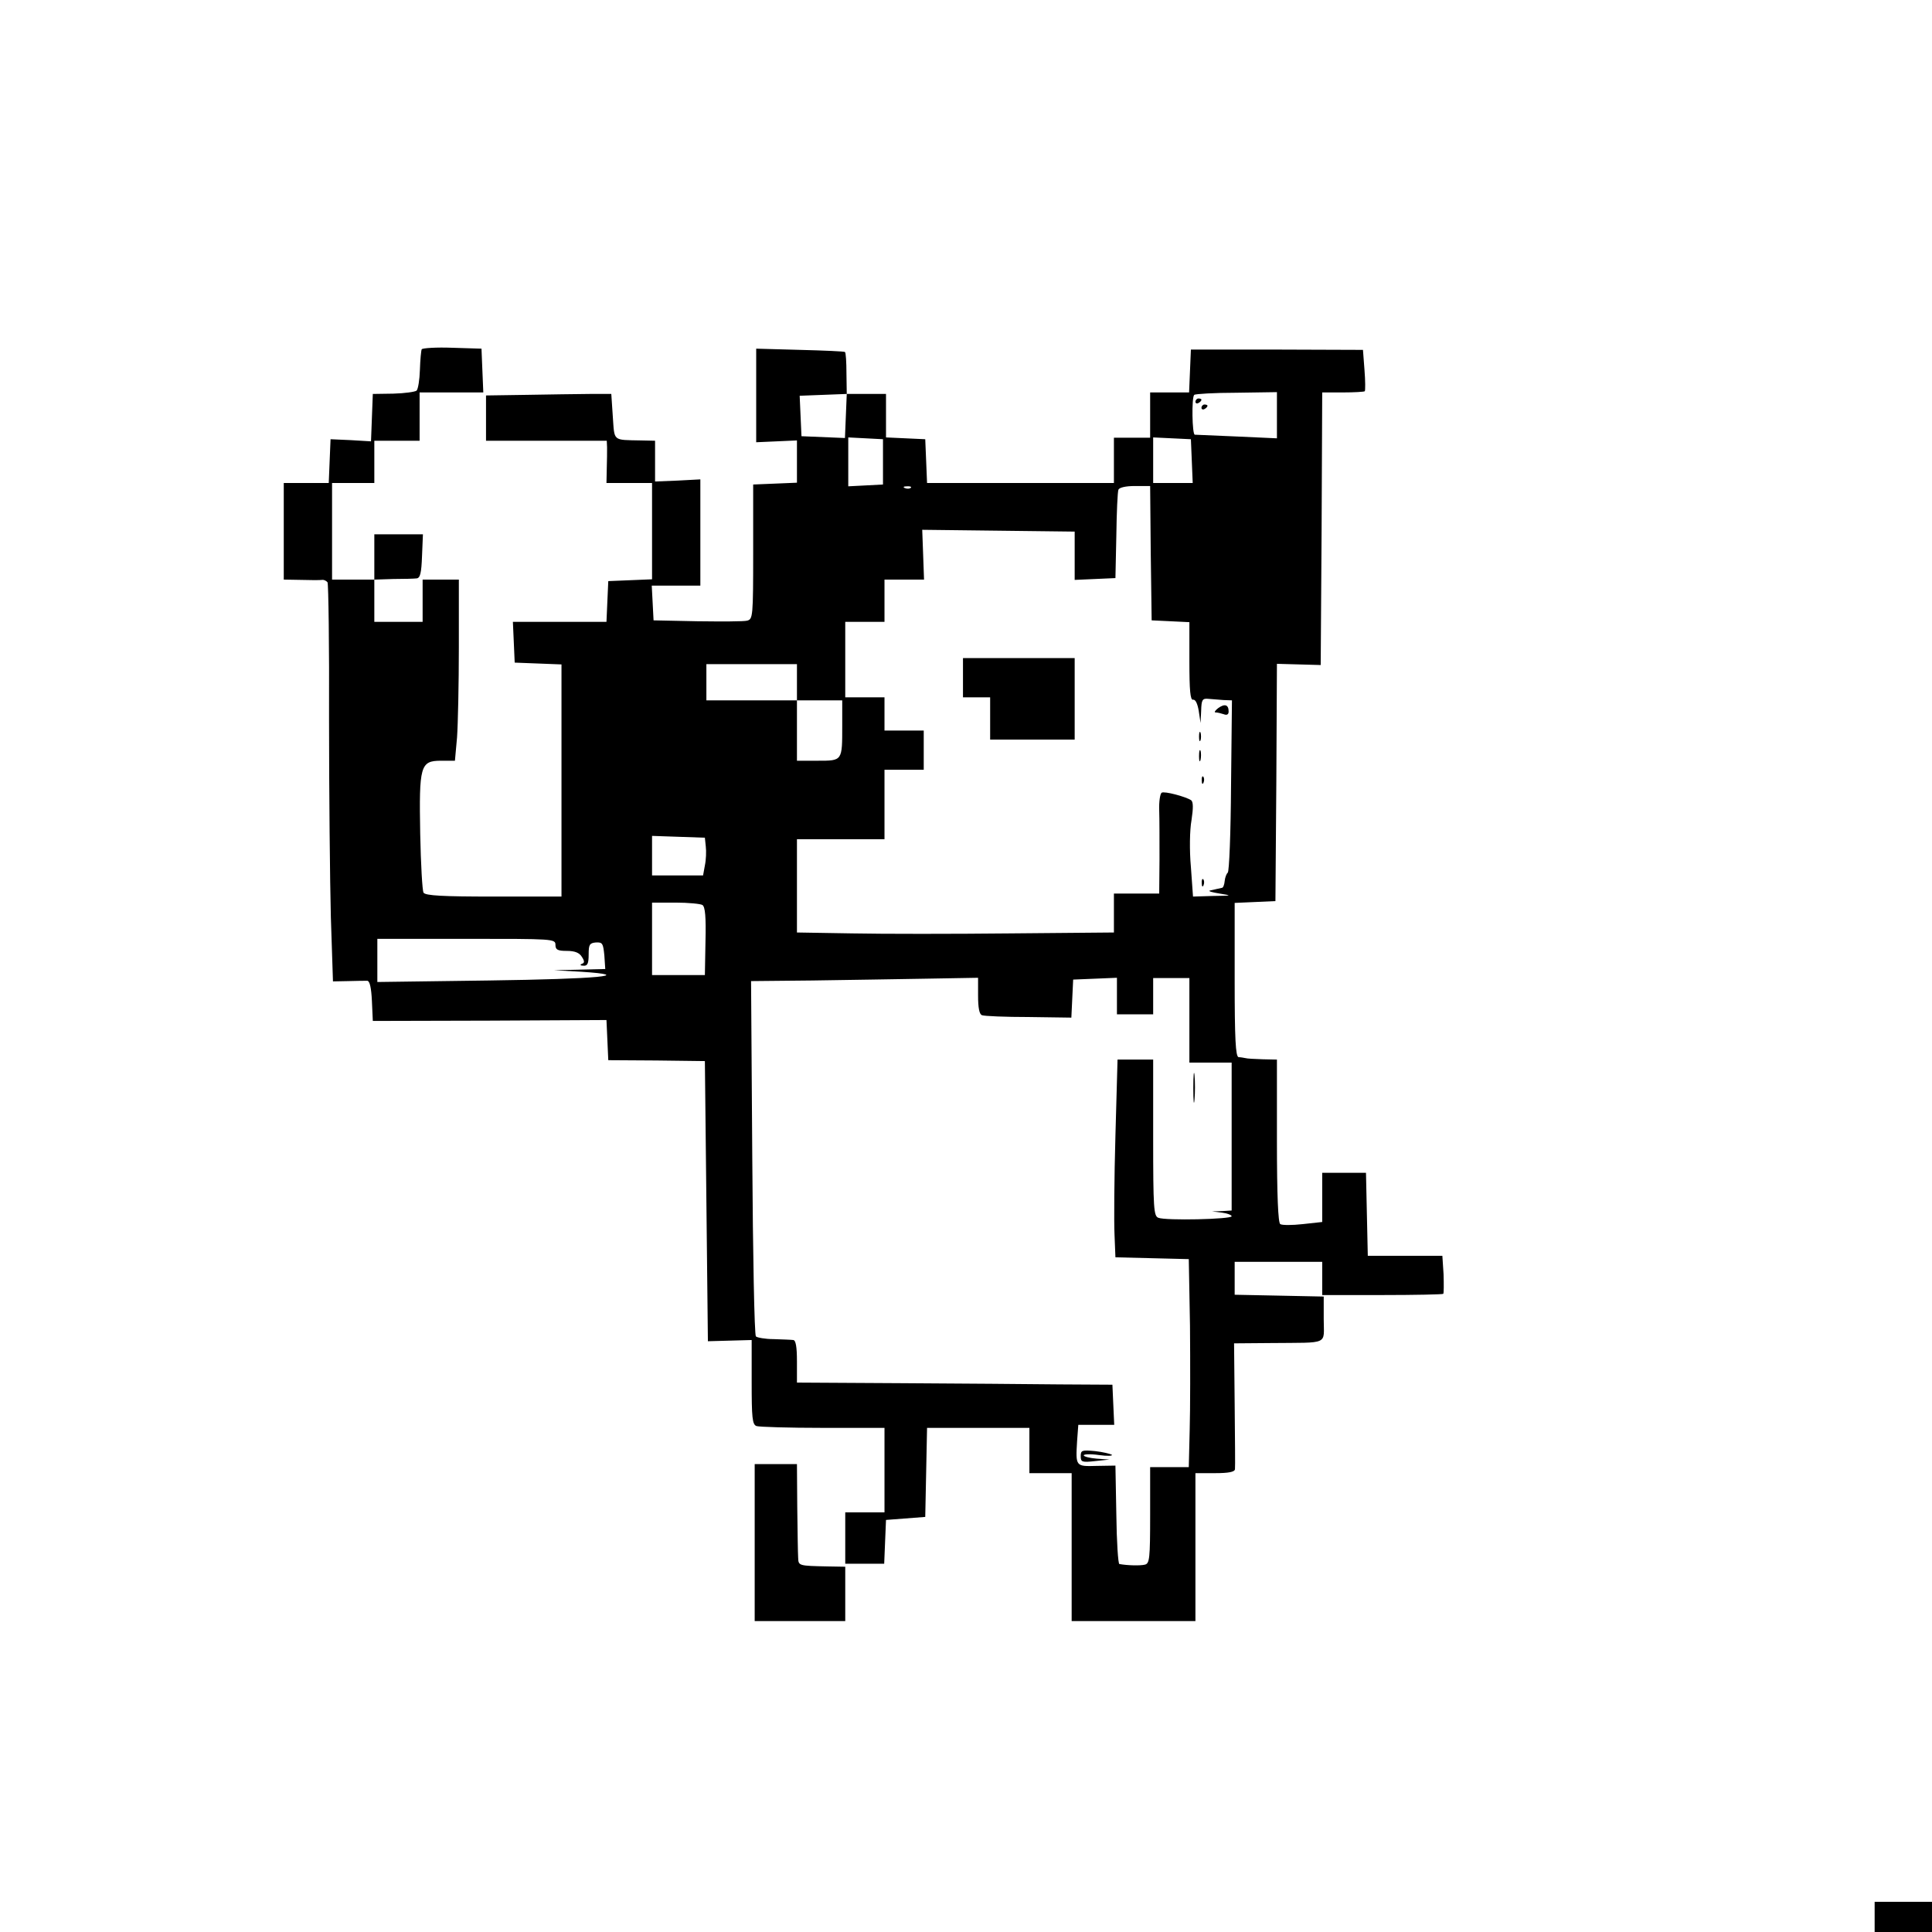 <?xml version="1.0" standalone="no"?>
<!DOCTYPE svg PUBLIC "-//W3C//DTD SVG 20010904//EN"
 "http://www.w3.org/TR/2001/REC-SVG-20010904/DTD/svg10.dtd">
<svg version="1.0" xmlns="http://www.w3.org/2000/svg"
 width="640pt" height="640pt" viewBox="0 0 640 640"
 preserveAspectRatio="xMidYMid meet">
<g transform="translate(0,640) scale(0.1,-0.1)"
fill="#000000" stroke="none">
<path d="M1397 5243 c-2 -4 -5 -35 -6 -68 -1 -33 -6 -64 -11 -69 -5 -4 -39 -9
-77 -10 l-68 -1 -3 -78 -3 -79 -67 4 -67 3 -3 -72 -3 -73 -74 0 -75 0 0 -160
0 -160 58 -1 c31 -1 62 -1 69 0 6 1 14 -3 18 -8 3 -6 6 -210 5 -453 0 -244 3
-539 6 -656 l7 -213 51 1 c28 1 56 1 63 1 8 -1 13 -24 15 -67 l3 -66 387 1
387 2 3 -66 3 -67 160 -1 160 -2 5 -464 5 -464 73 2 72 2 0 -139 c0 -118 2
-141 16 -146 9 -3 108 -6 220 -6 l204 0 0 -140 0 -140 -65 0 -65 0 0 -85 0
-85 65 0 64 0 3 73 3 72 65 5 65 5 3 147 3 148 169 0 170 0 0 -75 0 -75 70 0
70 0 0 -245 0 -245 205 0 205 0 0 245 0 245 65 0 c45 0 65 4 66 13 1 6 0 103
-1 215 l-2 202 123 1 c195 2 174 -8 174 79 l0 75 -147 3 -148 3 0 54 0 55 145
0 145 0 0 -55 0 -55 198 0 c109 0 201 2 203 4 2 2 2 32 1 65 l-4 61 -124 0
-123 0 -3 137 -3 138 -72 0 -73 0 0 -82 0 -81 -64 -7 c-36 -4 -69 -4 -75 0 -7
4 -11 94 -11 276 l0 269 -47 1 c-27 1 -52 2 -58 4 -5 1 -16 3 -22 3 -10 2 -13
60 -13 257 l0 254 68 3 67 3 3 393 2 393 73 -2 72 -2 3 451 2 452 68 0 c38 0
71 2 73 4 2 2 2 34 -1 71 l-5 66 -285 1 -285 0 -3 -71 -3 -71 -64 0 -65 0 0
-75 0 -75 -60 0 -60 0 0 -75 0 -75 -310 0 -309 0 -3 73 -3 72 -65 3 -65 3 0
72 0 72 -65 0 -65 0 -3 -73 -3 -73 -72 3 -72 3 -3 67 -3 67 78 3 78 3 -1 67
c0 38 -2 70 -5 72 -2 2 -69 5 -149 7 l-145 4 0 -155 0 -155 68 3 67 3 0 -70 0
-70 -72 -3 -73 -3 0 -223 c0 -215 -1 -223 -20 -228 -11 -3 -85 -3 -165 -2
l-145 3 -3 58 -3 57 81 0 80 0 0 176 0 176 -75 -4 -75 -3 0 68 0 67 -47 1
c-95 2 -87 -4 -93 79 l-5 75 -72 0 c-40 0 -134 -2 -208 -3 l-135 -2 0 -75 0
-75 200 0 200 0 1 -22 c0 -13 0 -44 -1 -70 l-1 -48 75 0 76 0 0 -160 0 -159
-72 -3 -73 -3 -3 -67 -3 -68 -155 0 -155 0 3 -67 3 -68 78 -3 77 -3 0 -384 0
-385 -224 0 c-169 0 -227 3 -233 13 -4 6 -9 94 -11 195 -4 225 0 242 69 242
l46 0 7 77 c3 42 6 177 6 300 l0 223 -60 0 -60 0 0 -70 0 -70 -80 0 -80 0 0
70 0 70 63 2 c34 0 69 1 77 2 12 1 16 18 18 74 l3 72 -81 0 -80 0 0 -75 0 -75
-70 0 -70 0 0 160 0 160 70 0 70 0 0 70 0 70 75 0 75 0 0 80 0 80 105 0 106 0
-3 72 -3 73 -97 3 c-53 2 -98 -1 -101 -5z m2833 -218 l0 -77 -132 6 c-73 3
-136 6 -140 6 -9 0 -11 124 -2 132 3 3 66 7 140 7 l134 2 0 -76z m-1305 -155
l0 -75 -57 -3 -58 -3 0 81 0 81 58 -3 57 -3 0 -75z m1023 3 l3 -73 -66 0 -65
0 0 75 0 76 63 -3 62 -3 3 -72z m-931 -89 c-3 -3 -12 -4 -19 -1 -8 3 -5 6 6 6
11 1 17 -2 13 -5z m795 -216 l3 -223 63 -3 62 -3 0 -129 c0 -98 3 -129 12
-128 8 2 15 -13 19 -37 l6 -40 2 41 c1 36 4 41 24 39 12 -1 35 -3 50 -4 l28
-1 -3 -282 c-1 -156 -6 -286 -11 -289 -4 -3 -9 -16 -10 -27 -1 -12 -5 -23 -9
-23 -4 -1 -12 -3 -18 -4 -5 -1 -16 -4 -22 -5 -7 -2 7 -6 32 -10 43 -7 42 -7
-22 -8 l-66 -2 -7 98 c-5 54 -4 123 2 155 6 40 6 60 -1 66 -18 12 -89 31 -98
25 -5 -4 -9 -29 -8 -58 1 -28 1 -102 1 -163 l-1 -113 -75 0 -75 0 0 -65 0 -64
-342 -3 c-189 -2 -425 -2 -525 0 l-183 3 0 154 0 155 145 0 145 0 0 115 0 115
65 0 65 0 0 65 0 65 -65 0 -65 0 0 55 0 55 -65 0 -65 0 0 125 0 125 65 0 65 0
0 70 0 70 66 0 65 0 -3 83 -3 82 253 -3 252 -3 0 -80 0 -80 68 3 67 3 3 140
c1 77 4 146 7 153 3 7 24 12 54 12 l51 0 2 -222z m-1172 -428 l0 -60 75 0 75
0 0 -84 c0 -117 1 -116 -81 -116 l-69 0 0 100 0 100 -150 0 -150 0 0 60 0 60
150 0 150 0 0 -60z m-302 -544 c2 -16 1 -44 -3 -63 l-6 -33 -84 0 -85 0 0 65
0 66 88 -3 87 -3 3 -29z m-11 -194 c9 -6 12 -40 10 -120 l-2 -112 -87 0 -88 0
0 120 0 120 78 0 c42 0 83 -4 89 -8z m-487 -132 c0 -16 7 -20 38 -20 26 0 41
-6 49 -19 10 -15 10 -21 0 -24 -7 -3 -4 -6 6 -6 13 -1 17 7 17 37 0 33 3 38
24 40 22 1 24 -3 28 -43 l3 -45 -85 -2 -85 -2 90 -5 c184 -12 56 -24 -306 -29
l-369 -5 0 72 0 71 295 0 c288 0 295 0 295 -20z m1400 -168 c0 -40 4 -62 13
-65 7 -3 77 -6 155 -6 l141 -2 3 63 3 63 73 3 72 3 0 -61 0 -60 60 0 60 0 0
60 0 60 60 0 60 0 0 -140 0 -140 70 0 70 0 0 -245 0 -245 -32 -2 -33 -1 33 -4
c17 -2 32 -8 32 -12 0 -10 -219 -15 -243 -5 -15 6 -17 30 -17 265 l0 259 -59
0 -59 0 -7 -252 c-4 -139 -5 -287 -3 -328 l3 -75 122 -3 121 -3 4 -221 c1
-122 1 -277 -1 -345 l-3 -123 -64 0 -64 0 0 -159 c0 -144 -2 -160 -17 -164
-15 -4 -58 -3 -85 2 -4 0 -9 74 -10 164 l-3 162 -62 -1 c-70 -2 -70 -2 -65 82
l4 54 59 0 60 0 -3 66 -3 67 -175 1 c-96 1 -331 3 -522 4 l-348 2 0 70 c0 49
-4 70 -12 71 -7 1 -36 2 -65 3 -28 0 -55 5 -59 9 -5 5 -10 271 -12 592 l-4
585 203 2 c112 2 282 4 377 6 l172 3 0 -59z"/>
<path d="M3960 5069 c0 -5 5 -7 10 -4 6 3 10 8 10 11 0 2 -4 4 -10 4 -5 0 -10
-5 -10 -11z"/>
<path d="M3980 5049 c0 -5 5 -7 10 -4 6 3 10 8 10 11 0 2 -4 4 -10 4 -5 0 -10
-5 -10 -11z"/>
<path d="M3190 4155 l0 -65 45 0 45 0 0 -70 0 -70 140 0 140 0 0 135 0 135
-185 0 -185 0 0 -65z"/>
<path d="M4035 4054 c-10 -8 -14 -14 -8 -14 6 0 18 -3 27 -6 10 -4 16 -1 16 9
0 23 -13 27 -35 11z"/>
<path d="M3972 3960 c0 -14 2 -19 5 -12 2 6 2 18 0 25 -3 6 -5 1 -5 -13z"/>
<path d="M3972 3895 c0 -16 2 -22 5 -12 2 9 2 23 0 30 -3 6 -5 -1 -5 -18z"/>
<path d="M3981 3814 c0 -11 3 -14 6 -6 3 7 2 16 -1 19 -3 4 -6 -2 -5 -13z"/>
<path d="M3981 3474 c0 -11 3 -14 6 -6 3 7 2 16 -1 19 -3 4 -6 -2 -5 -13z"/>
<path d="M3953 2795 c0 -44 2 -61 4 -37 2 23 2 59 0 80 -2 20 -4 1 -4 -43z"/>
<path d="M3580 1576 c0 -19 4 -21 48 -16 l47 5 -42 3 c-24 2 -43 7 -43 11 0 4
23 5 50 1 28 -4 47 -3 43 1 -5 3 -29 9 -55 12 -44 4 -48 3 -48 -17z"/>
<path d="M2500 1290 l0 -260 150 0 150 0 0 90 0 90 -57 1 c-98 2 -98 2 -99 29
-1 14 -2 89 -3 168 l-1 142 -70 0 -70 0 0 -260z"/>
<path d="M6210 50 l0 -50 95 0 95 0 0 50 0 50 -95 0 -95 0 0 -50z"/>
</g>
</svg>
